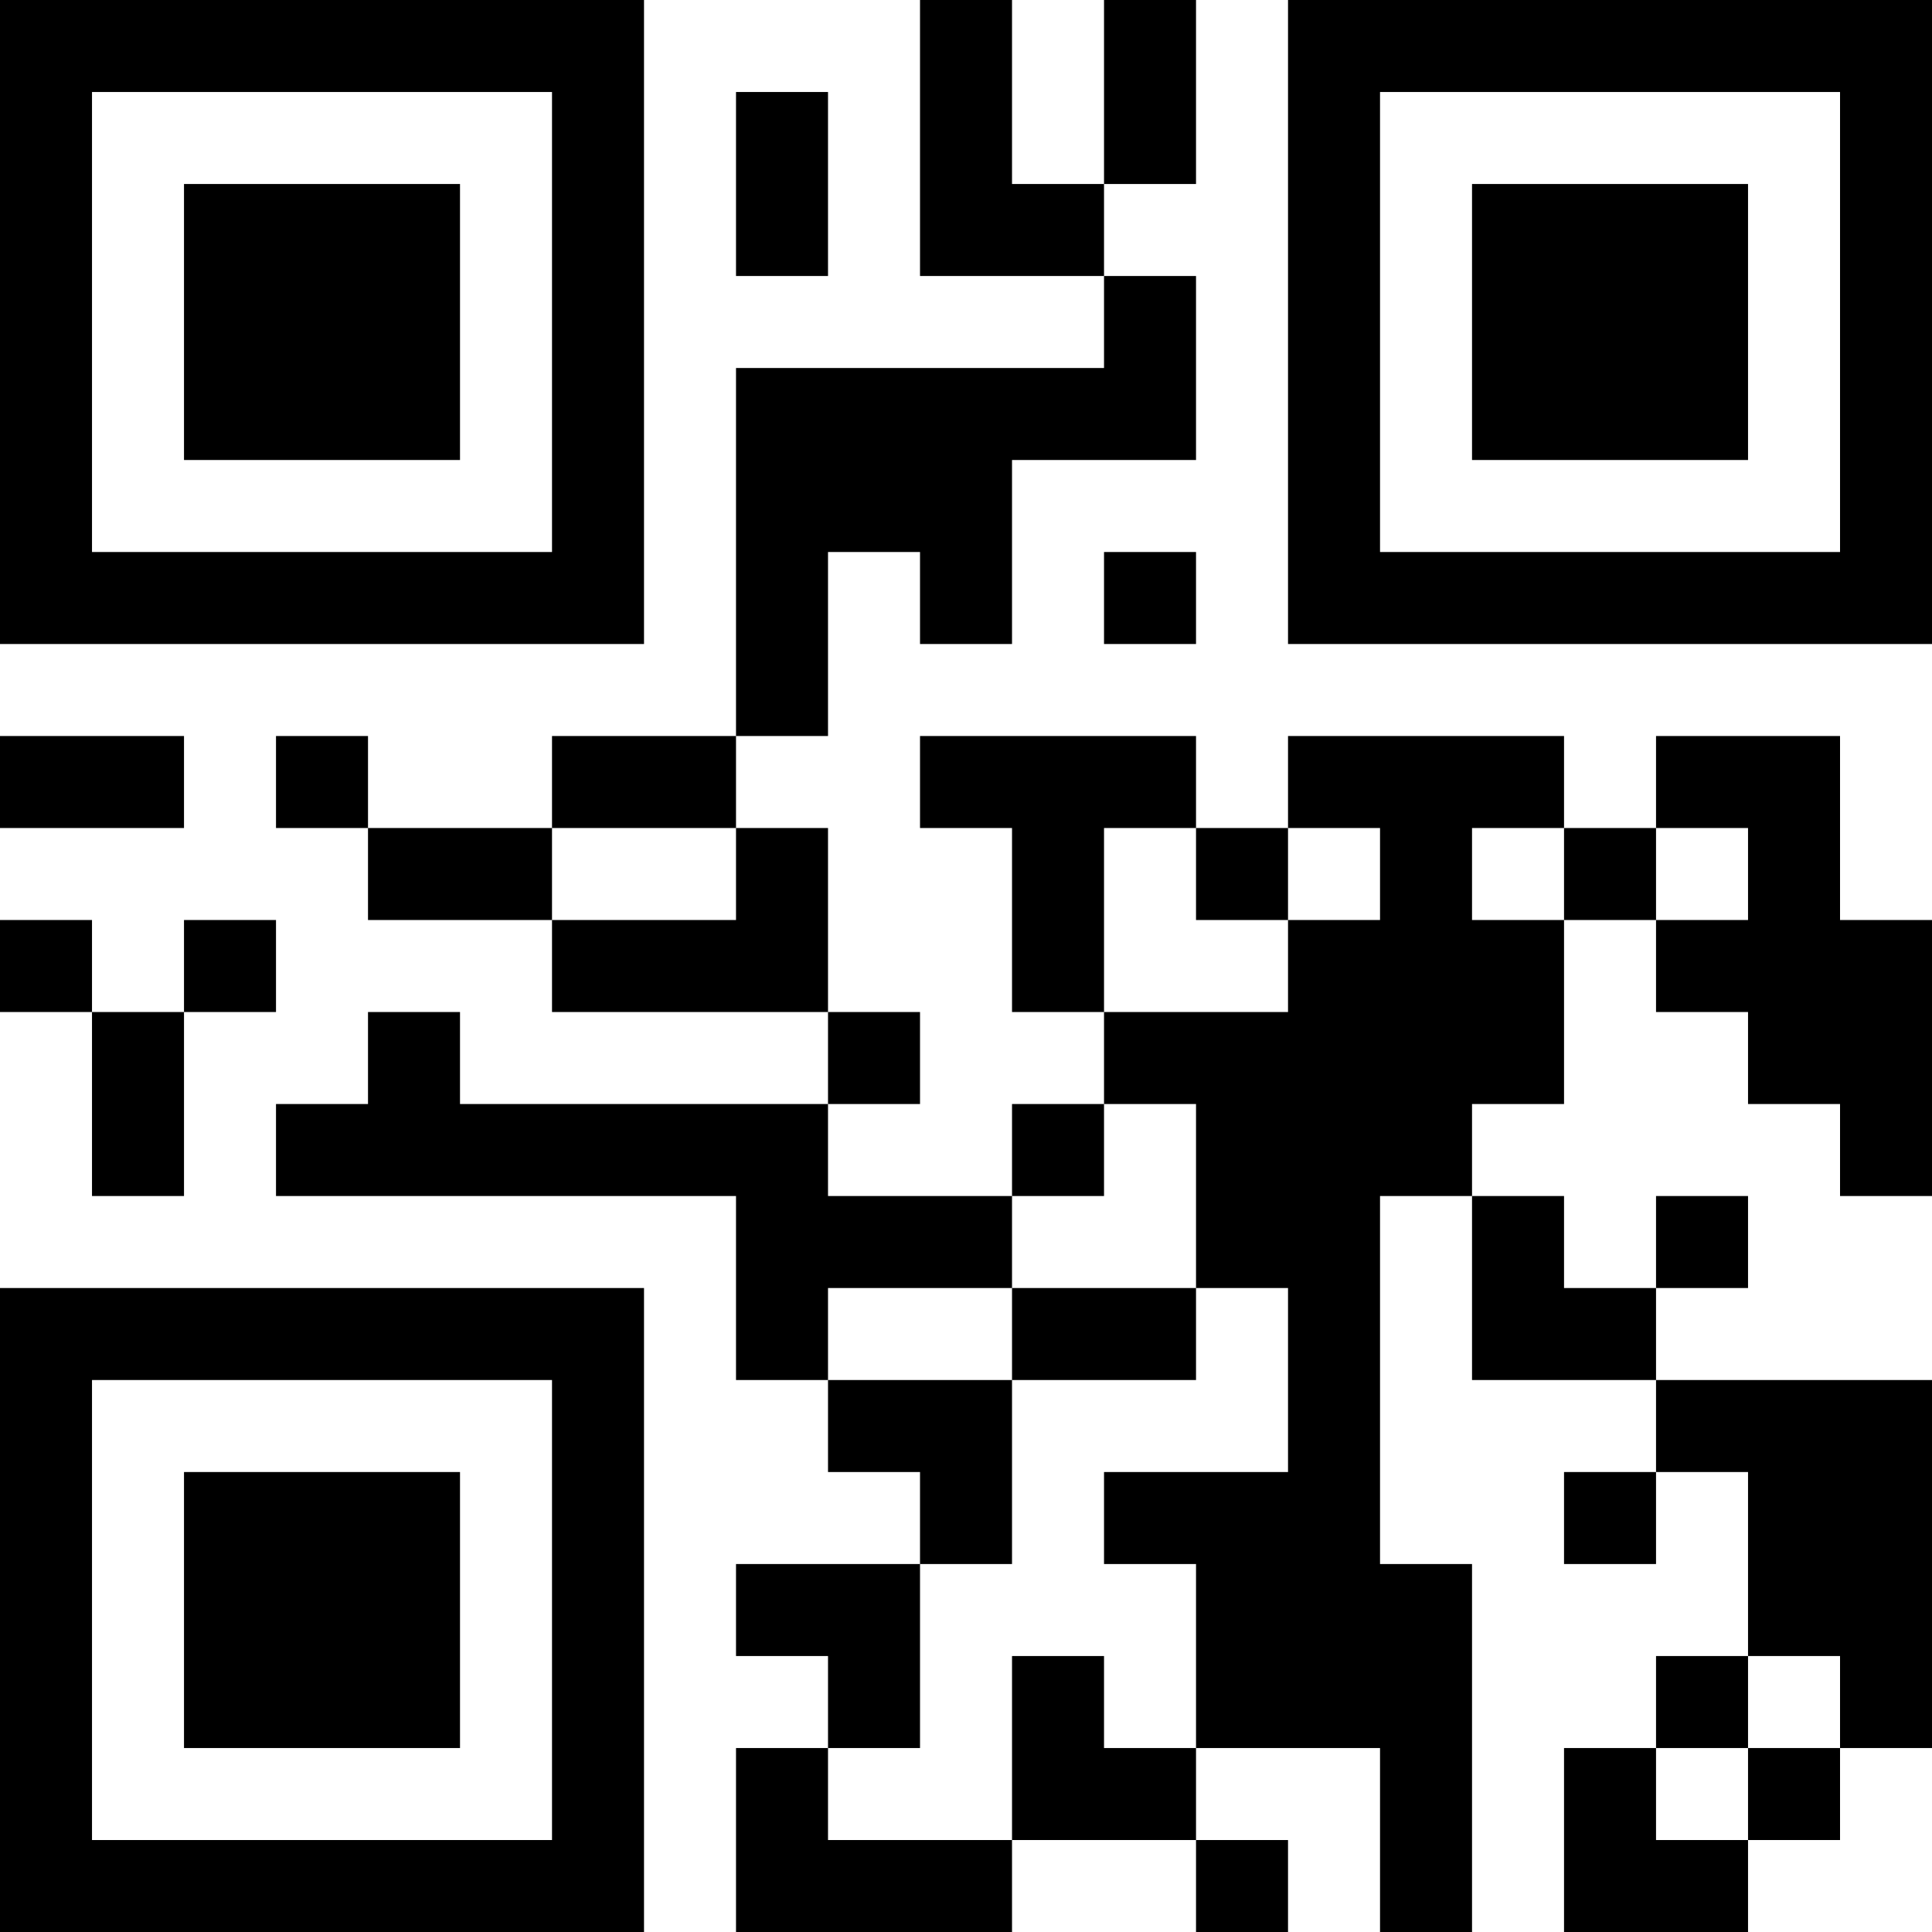 <?xml version="1.0" encoding="UTF-8"?>
<svg xmlns="http://www.w3.org/2000/svg" version="1.1" width="200" height="200" viewBox="0 0 200 200"><rect x="0" y="0" width="200" height="200" fill="#ffffff"/><g transform="scale(9.524)"><g transform="translate(0,0)"><path fill-rule="evenodd" d="M10 0L10 3L12 3L12 4L8 4L8 8L6 8L6 9L4 9L4 8L3 8L3 9L4 9L4 10L6 10L6 11L9 11L9 12L5 12L5 11L4 11L4 12L3 12L3 13L8 13L8 15L9 15L9 16L10 16L10 17L8 17L8 18L9 18L9 19L8 19L8 21L11 21L11 20L13 20L13 21L14 21L14 20L13 20L13 19L15 19L15 21L16 21L16 17L15 17L15 13L16 13L16 15L18 15L18 16L17 16L17 17L18 17L18 16L19 16L19 18L18 18L18 19L17 19L17 21L19 21L19 20L20 20L20 19L21 19L21 15L18 15L18 14L19 14L19 13L18 13L18 14L17 14L17 13L16 13L16 12L17 12L17 10L18 10L18 11L19 11L19 12L20 12L20 13L21 13L21 10L20 10L20 8L18 8L18 9L17 9L17 8L14 8L14 9L13 9L13 8L10 8L10 9L11 9L11 11L12 11L12 12L11 12L11 13L9 13L9 12L10 12L10 11L9 11L9 9L8 9L8 8L9 8L9 6L10 6L10 7L11 7L11 5L13 5L13 3L12 3L12 2L13 2L13 0L12 0L12 2L11 2L11 0ZM8 1L8 3L9 3L9 1ZM12 6L12 7L13 7L13 6ZM0 8L0 9L2 9L2 8ZM6 9L6 10L8 10L8 9ZM12 9L12 11L14 11L14 10L15 10L15 9L14 9L14 10L13 10L13 9ZM16 9L16 10L17 10L17 9ZM18 9L18 10L19 10L19 9ZM0 10L0 11L1 11L1 13L2 13L2 11L3 11L3 10L2 10L2 11L1 11L1 10ZM12 12L12 13L11 13L11 14L9 14L9 15L11 15L11 17L10 17L10 19L9 19L9 20L11 20L11 18L12 18L12 19L13 19L13 17L12 17L12 16L14 16L14 14L13 14L13 12ZM11 14L11 15L13 15L13 14ZM19 18L19 19L18 19L18 20L19 20L19 19L20 19L20 18ZM0 0L0 7L7 7L7 0ZM1 1L1 6L6 6L6 1ZM2 2L2 5L5 5L5 2ZM14 0L14 7L21 7L21 0ZM15 1L15 6L20 6L20 1ZM16 2L16 5L19 5L19 2ZM0 14L0 21L7 21L7 14ZM1 15L1 20L6 20L6 15ZM2 16L2 19L5 19L5 16Z" fill="#000000"/></g></g></svg>
